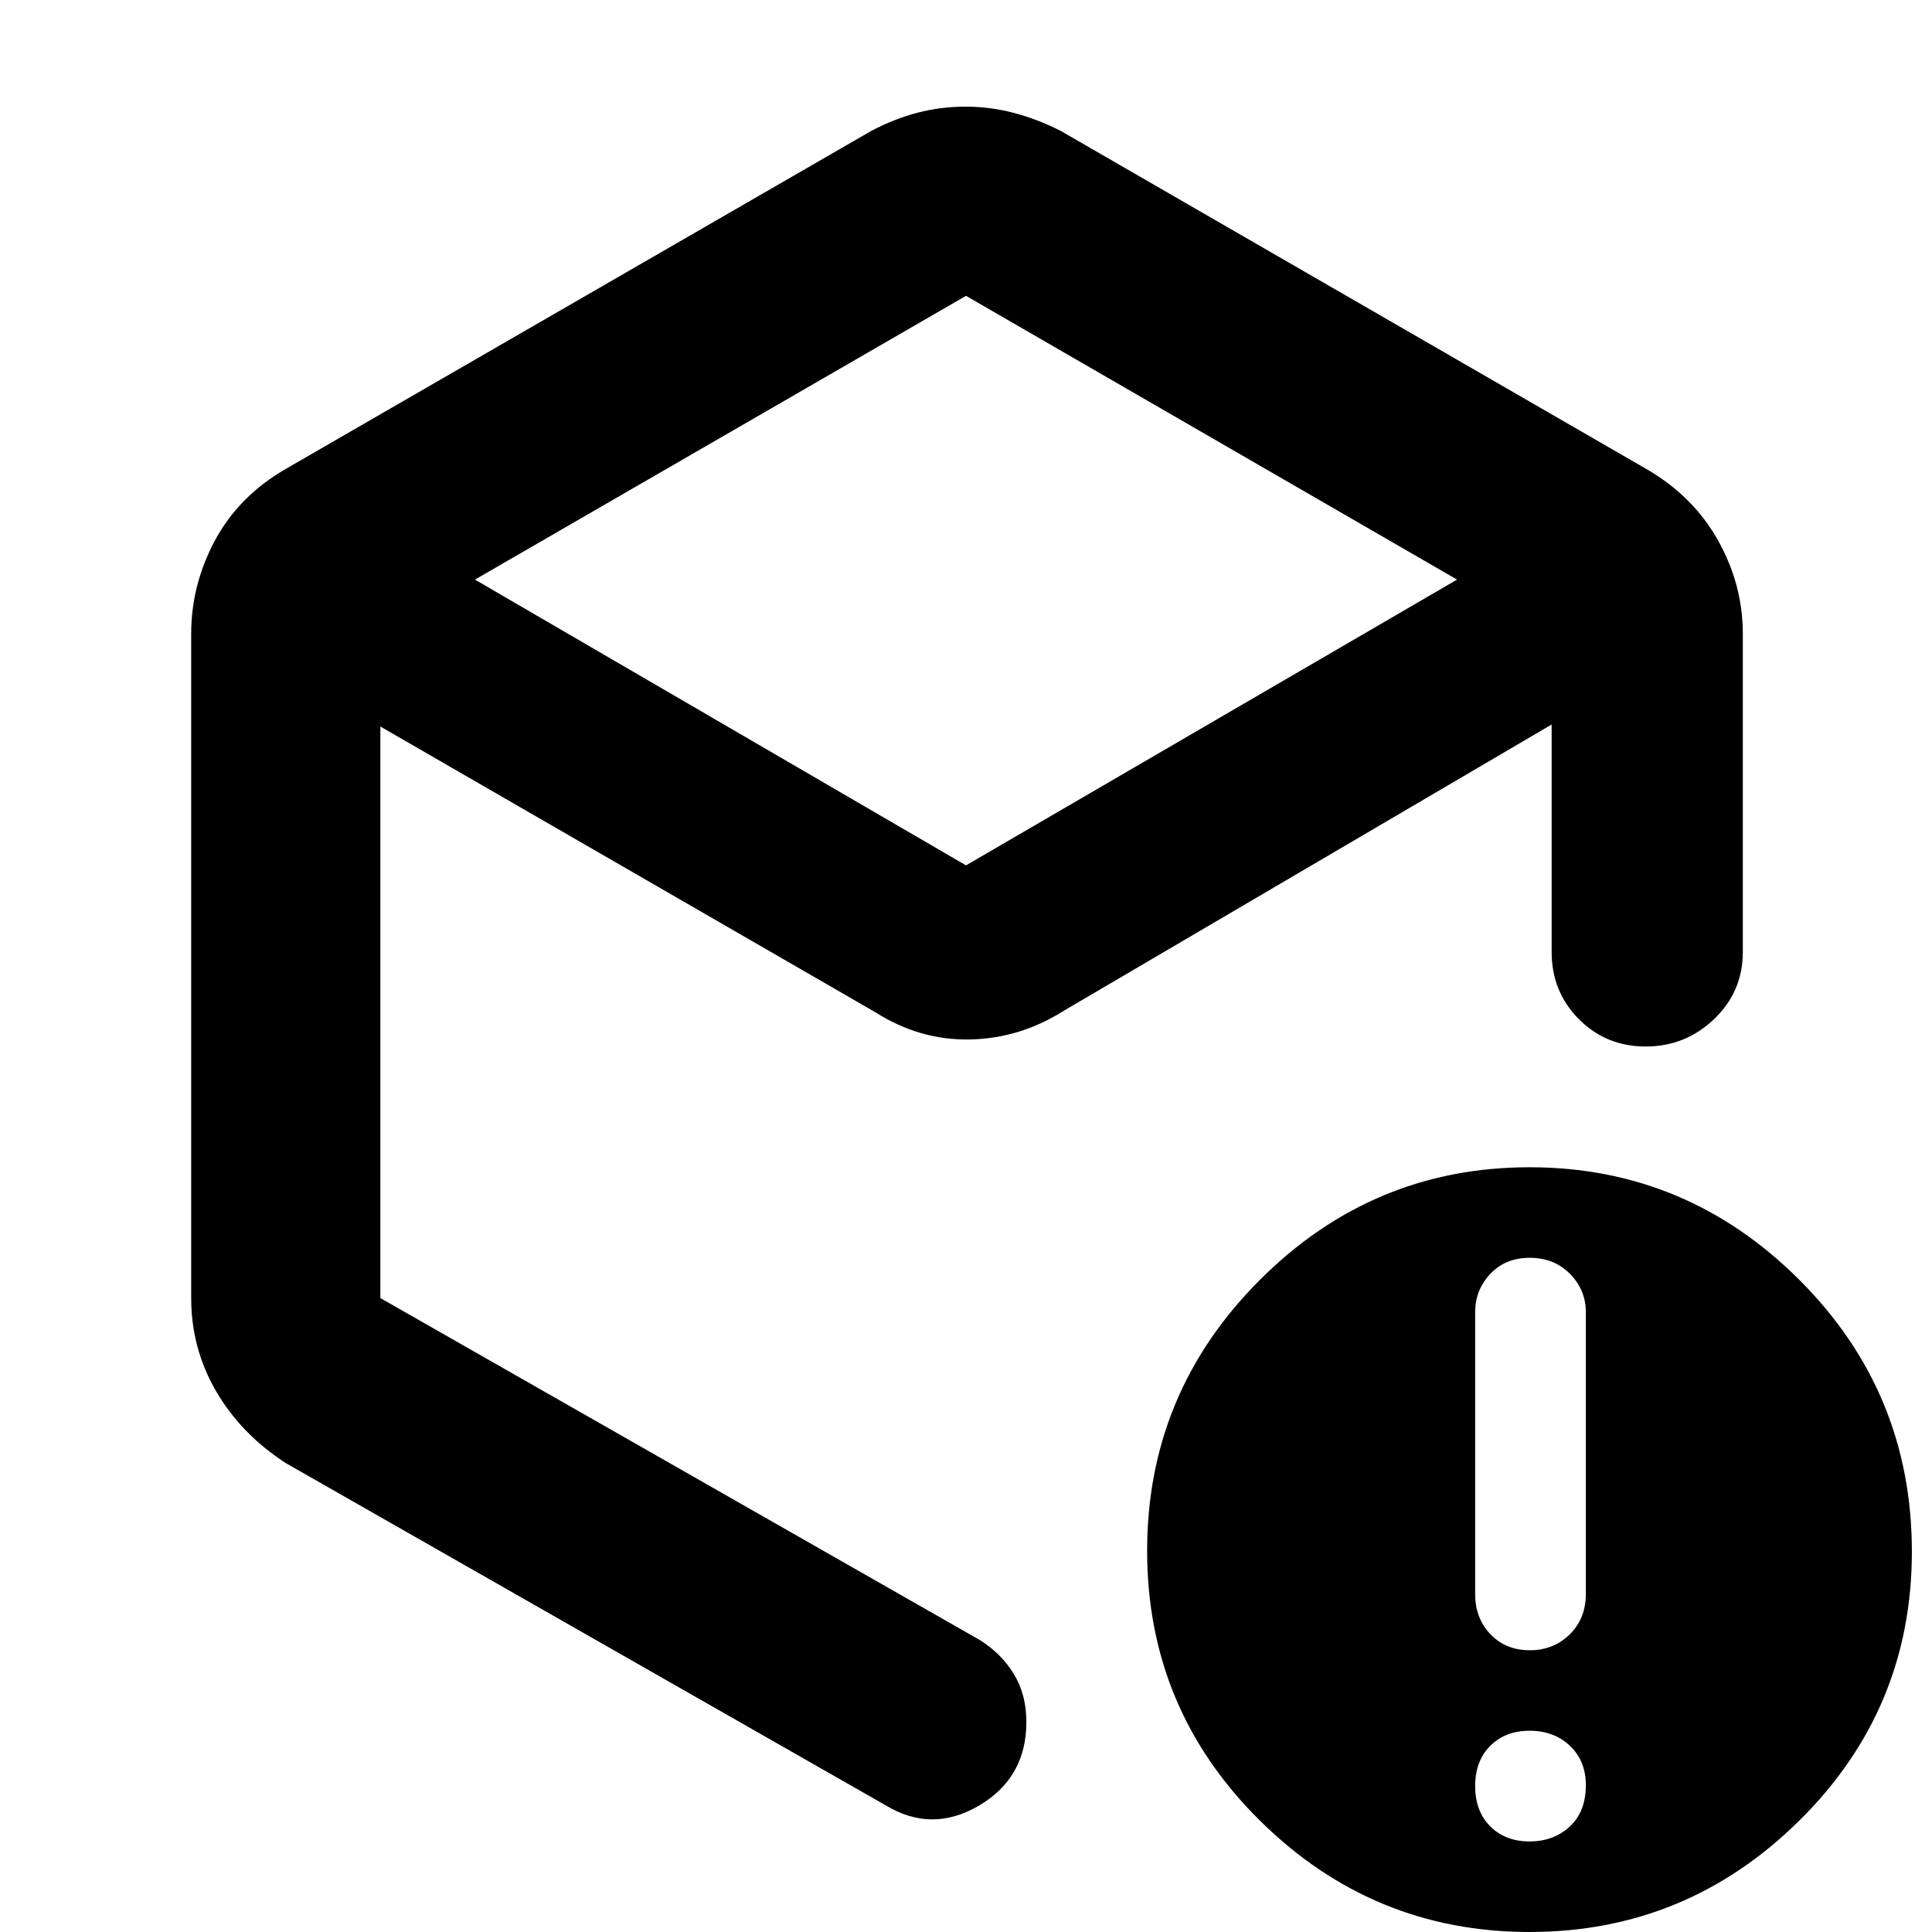 <svg xmlns="http://www.w3.org/2000/svg" width="48" height="48" viewBox="0 -960 960 960"><path d="M480-813 236-672l244 142 244-142-244-141ZM95-315v-330q0-24.586 11.875-46.58T142-727l291-168q11.451-6 22.93-9t23.824-3q12.345 0 24.157 3.136Q515.724-900.727 527-895l291 168q23.25 13.426 35.625 35.42T866-645v158q0 19.75-14.263 33.375t-34 13.625Q798-440 784.5-453.625 771-467.25 771-487v-113L529-458q-22 14-47 14.5T435-457L189-599v284l298 170q10.7 6.765 16.85 16.941 6.15 10.177 6.15 23.708 0 27.676-23.5 41.513Q463-49 440-63L142-233q-22.25-14.426-34.625-35.713T95-315ZM760-45q12 0 20-7.4t8-20.6q0-12-7.9-19.5T760-100q-12 0-19.5 7.5t-7.5 20q0 12.5 7.5 20T760-45Zm.143-95Q772-140 780-147.9t8-20.1v-140q0-11-7.857-19t-20-8Q748-335 740.5-327t-7.5 19v140q0 12.2 7.643 20.1 7.643 7.9 19.5 7.9ZM760 0q-78 0-134-55.4-56-55.399-56-133.999Q570-268 626-324t134-56q78 0 134 55.867Q950-268.265 950-189q0 78.435-56 133.718Q838 0 760 0ZM480-470Z"/></svg>